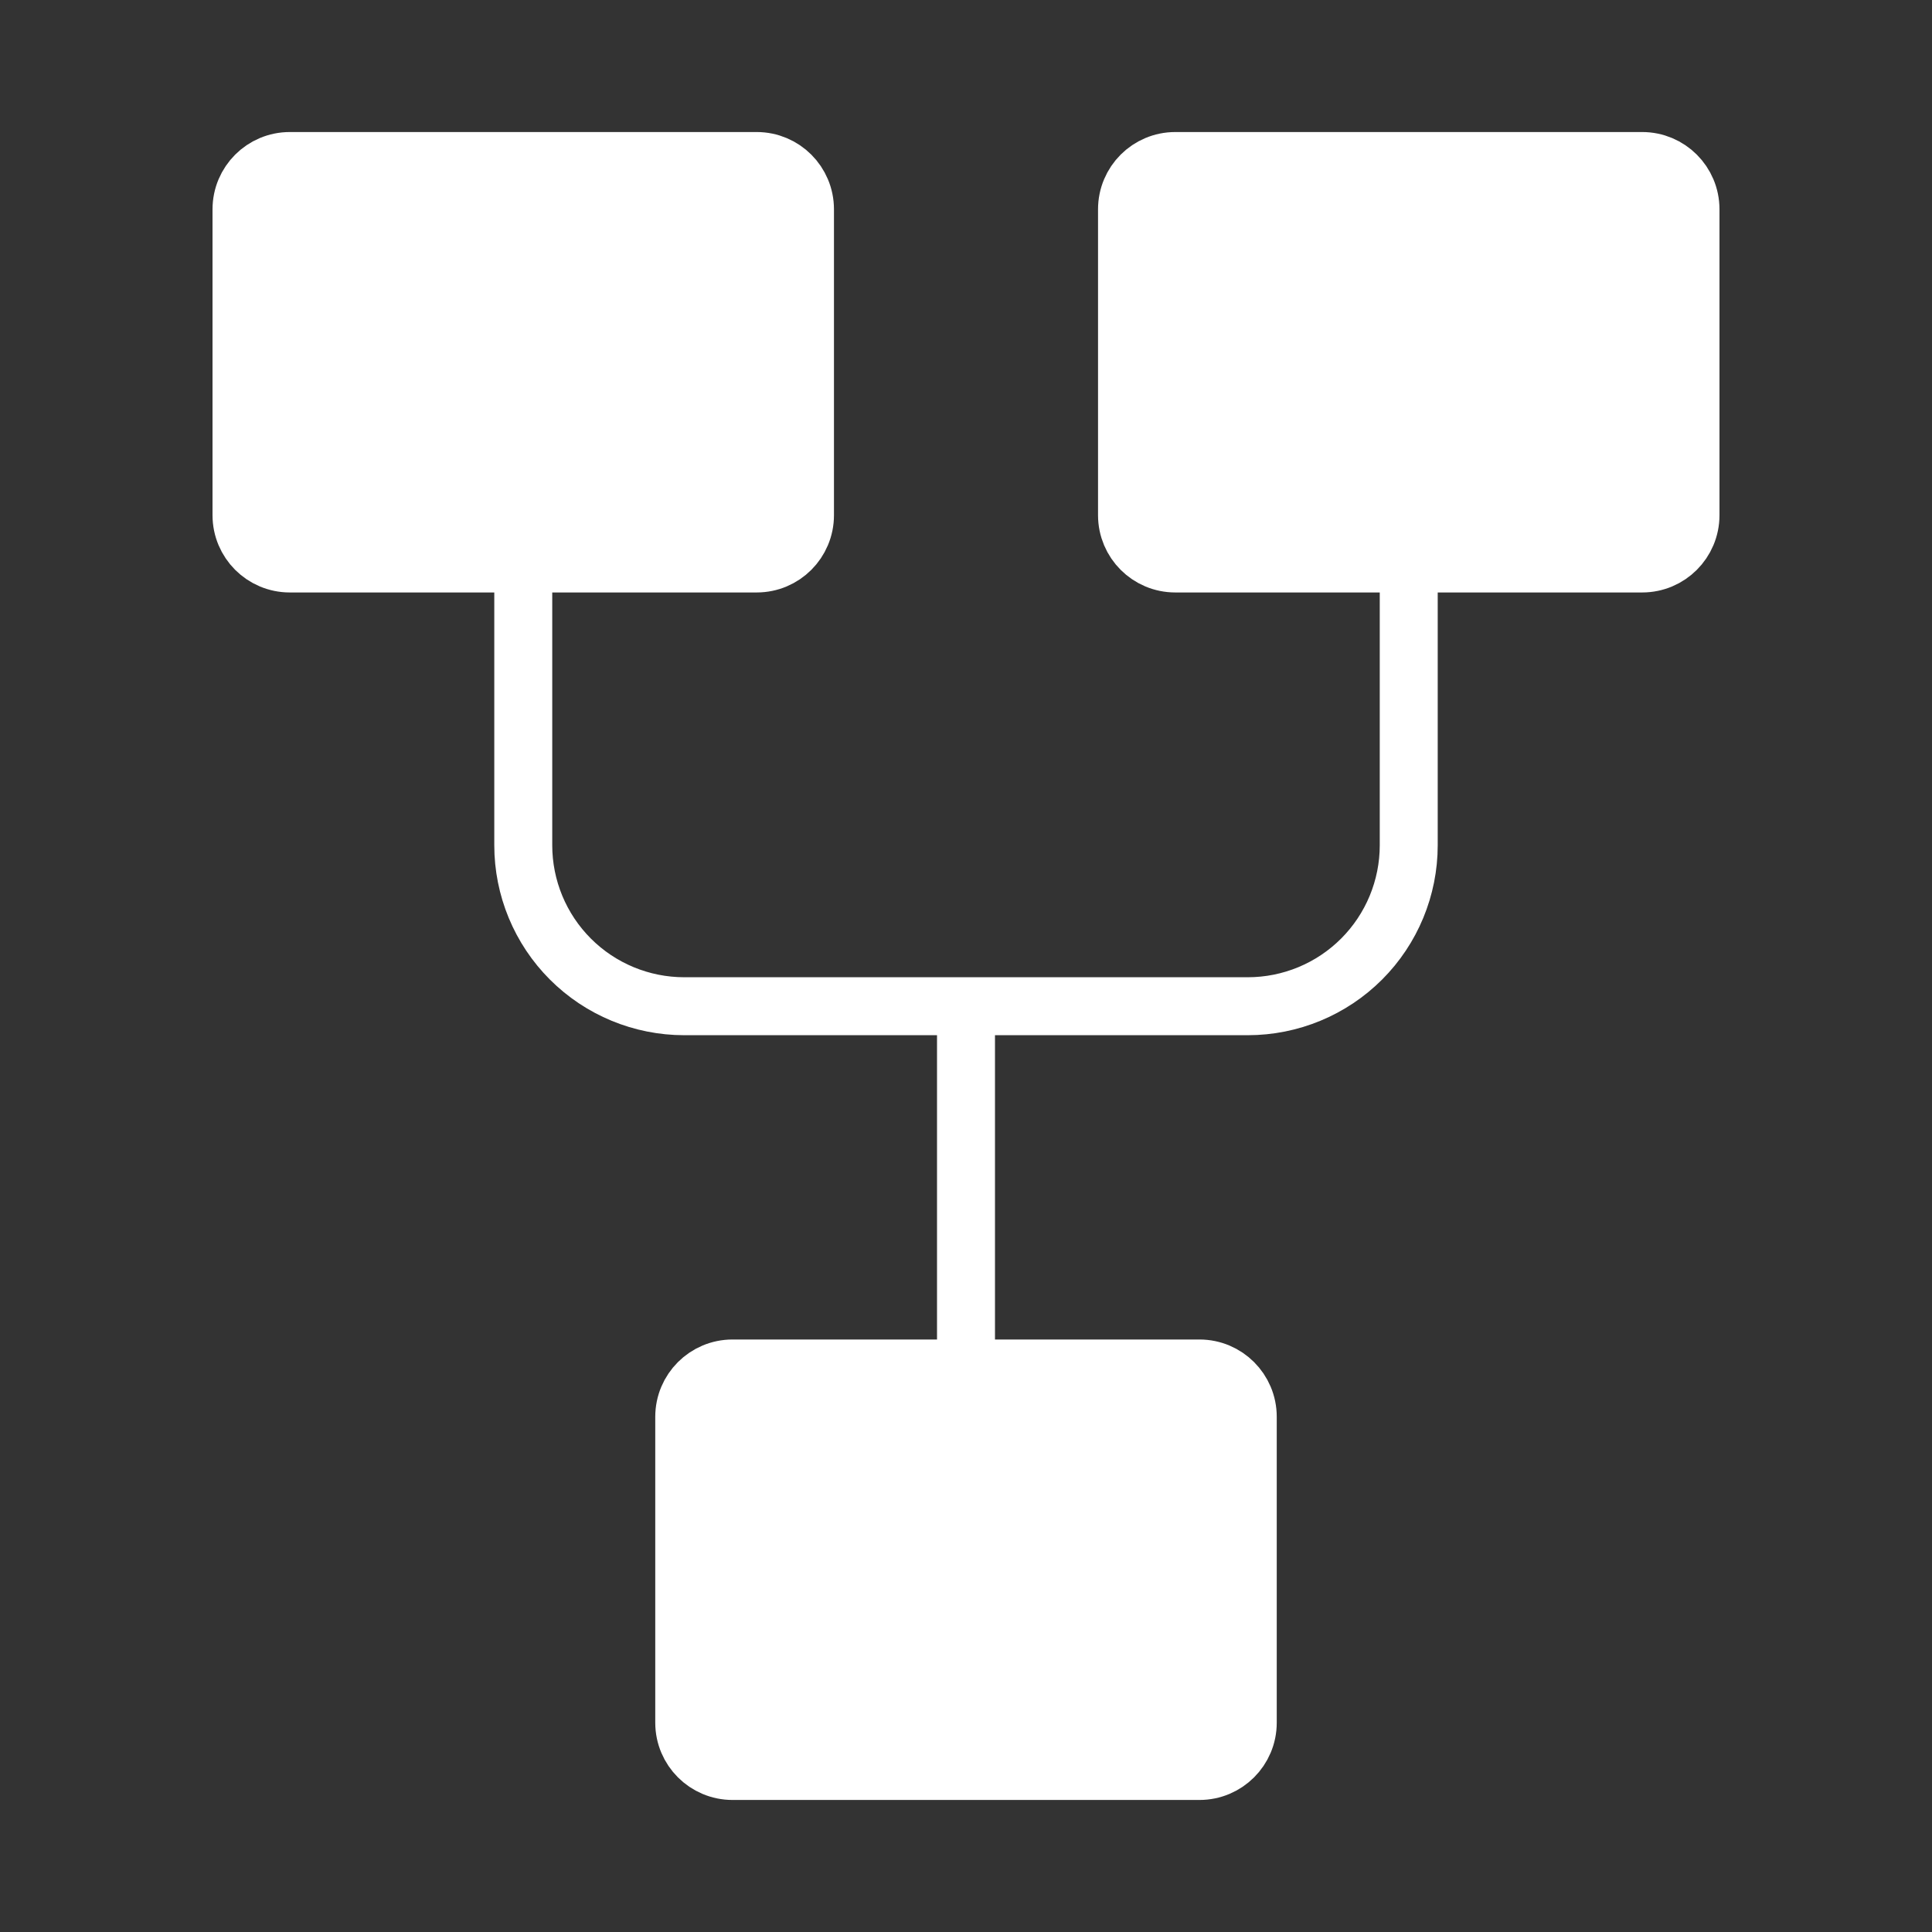 <svg width="50" height="50" viewBox="0 0 50 50" fill="none" xmlns="http://www.w3.org/2000/svg">
<rect x="0" y="0" width="50" height="50" fill="#333333" stroke="none"/>
<path d="M19.583 4.167H7.5C6.81 4.167 6.25 4.726 6.25 5.417V13.333C6.25 14.024 6.81 14.583 7.5 14.583H19.583C20.274 14.583 20.833 14.024 20.833 13.333V5.417C20.833 4.726 20.274 4.167 19.583 4.167Z" fill="white" stroke="white" stroke-width="1.5"/>
<path d="M31.042 35.416H18.958C18.268 35.416 17.708 35.976 17.708 36.666V44.583C17.708 45.273 18.268 45.833 18.958 45.833H31.042C31.732 45.833 32.292 45.273 32.292 44.583V36.666C32.292 35.976 31.732 35.416 31.042 35.416Z" fill="white" stroke="white" stroke-width="1.5"/>
<path d="M42.5 4.167H30.417C29.726 4.167 29.167 4.726 29.167 5.417V13.333C29.167 14.024 29.726 14.583 30.417 14.583H42.5C43.19 14.583 43.75 14.024 43.75 13.333V5.417C43.75 4.726 43.19 4.167 42.5 4.167Z" fill="white" stroke="white" stroke-width="1.5"/>
<path d="M13.542 14.583V21.875C13.542 22.98 13.981 24.04 14.762 24.821C15.543 25.602 16.603 26.041 17.708 26.041H32.292C33.397 26.041 34.457 25.602 35.238 24.821C36.019 24.04 36.458 22.98 36.458 21.875V14.583M25 26.041V35.416" stroke="white" stroke-width="1.5"/>
</svg>
